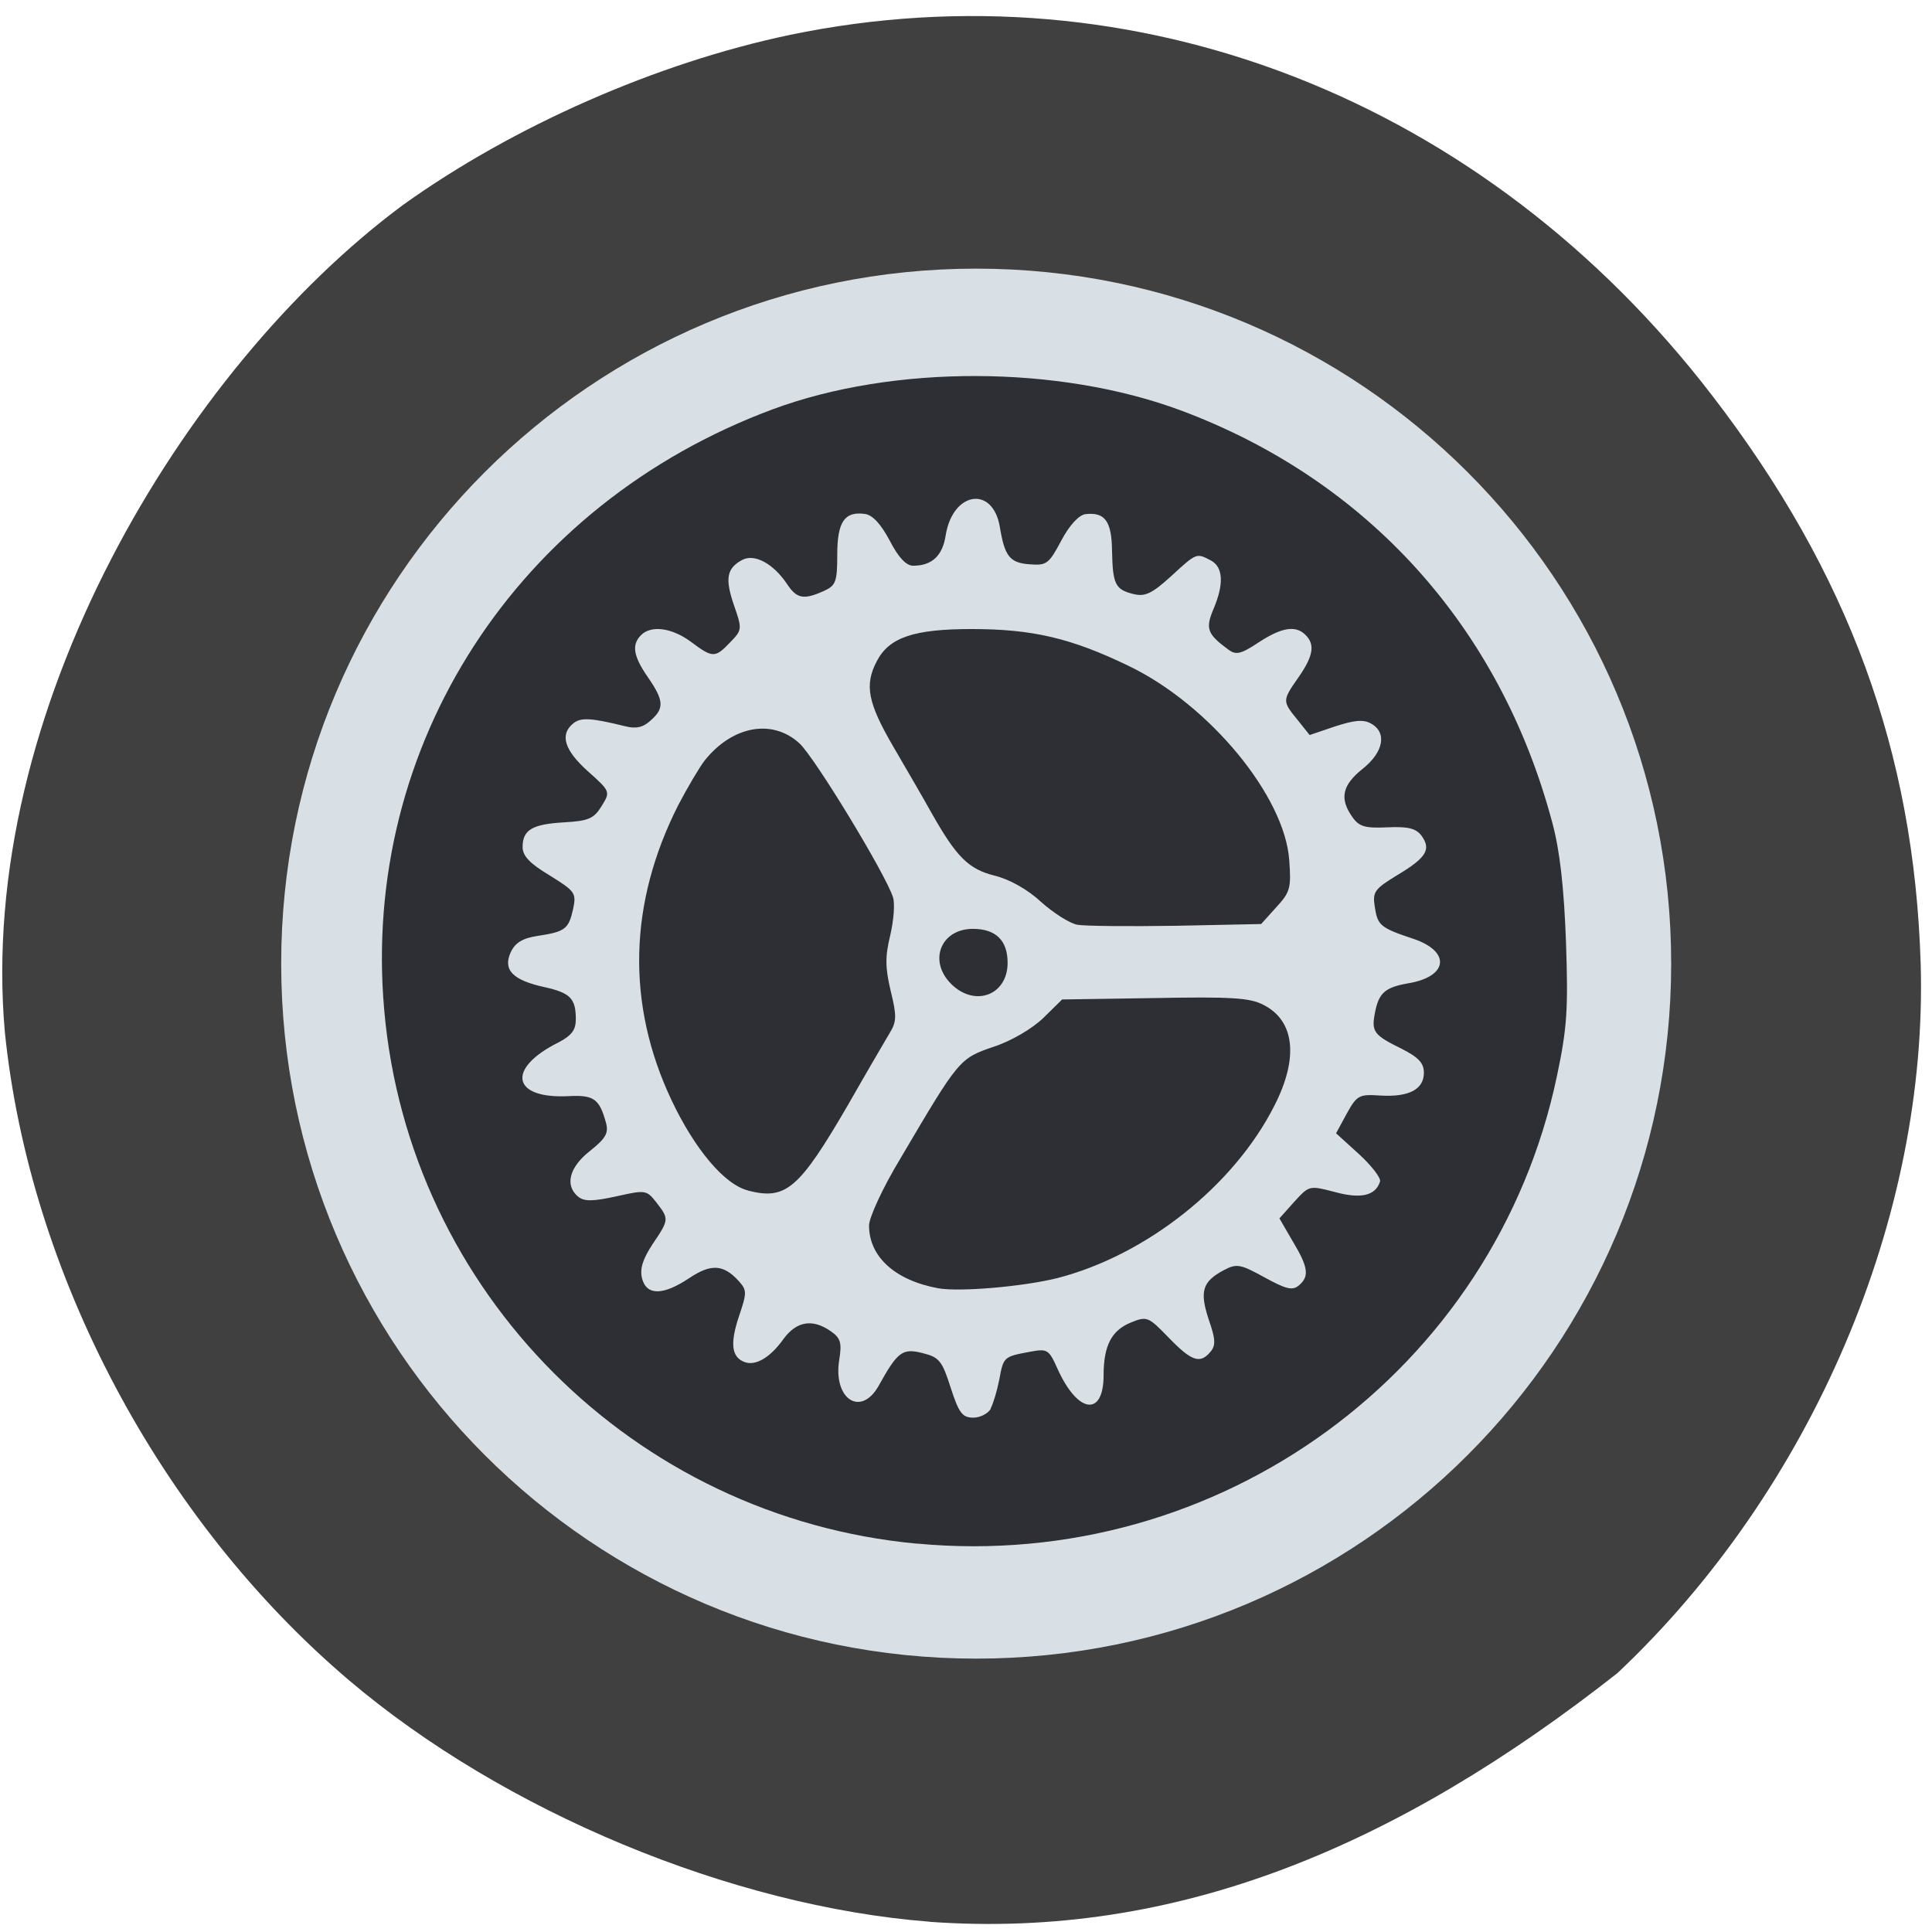 <svg xmlns="http://www.w3.org/2000/svg" viewBox="0 0 22 22"><path d="m 10.586 21.883 c -2.258 -0.176 -4.852 -1.254 -6.617 -2.754 c -2.145 -1.824 -3.633 -4.621 -3.914 -7.379 c -0.32 -3.641 2.027 -7.555 4.531 -9.414 c 1.258 -0.902 2.895 -1.621 4.406 -1.938 c 3.941 -0.82 7.914 0.734 10.504 4.105 c 1.555 2.02 2.301 4.059 2.375 6.469 c 0.086 2.891 -1.238 5.992 -3.453 8.08 c -2.5 1.965 -5.01 3.035 -7.832 2.832" fill="#404040"/><path d="m 19.03 10.973 c 0 4.371 -3.543 7.914 -7.914 7.914 c -4.371 0 -7.914 -3.543 -7.914 -7.914 c 0 -4.371 3.543 -7.914 7.914 -7.914 c 4.371 0 7.914 3.543 7.914 7.914" fill="#d9e0e5"/><path d="m 10.441 17.578 c -3.227 -0.301 -5.785 -2.863 -6.066 -6.078 c -0.266 -3.01 1.512 -5.758 4.426 -6.84 c 1.371 -0.508 3.25 -0.504 4.641 0.012 c 2.129 0.793 3.641 2.465 4.234 4.695 c 0.086 0.316 0.133 0.734 0.156 1.355 c 0.027 0.77 0.012 0.988 -0.102 1.527 c -0.703 3.359 -3.84 5.652 -7.289 5.328 m 0.84 -1.539 c 0.031 -0.059 0.074 -0.207 0.098 -0.328 c 0.047 -0.258 0.051 -0.262 0.344 -0.316 c 0.207 -0.039 0.219 -0.031 0.324 0.203 c 0.23 0.504 0.52 0.535 0.52 0.063 c 0 -0.336 0.09 -0.508 0.305 -0.598 c 0.191 -0.078 0.203 -0.07 0.438 0.172 c 0.258 0.266 0.355 0.301 0.473 0.16 c 0.063 -0.074 0.059 -0.145 -0.02 -0.371 c -0.105 -0.32 -0.07 -0.43 0.172 -0.559 c 0.148 -0.078 0.188 -0.07 0.465 0.082 c 0.242 0.133 0.316 0.152 0.387 0.094 c 0.125 -0.102 0.113 -0.207 -0.066 -0.504 l -0.152 -0.262 l 0.168 -0.188 c 0.172 -0.188 0.172 -0.188 0.461 -0.113 c 0.297 0.082 0.465 0.043 0.516 -0.117 c 0.016 -0.039 -0.094 -0.18 -0.238 -0.313 l -0.262 -0.238 l 0.121 -0.223 c 0.117 -0.211 0.141 -0.223 0.383 -0.207 c 0.324 0.02 0.496 -0.07 0.496 -0.258 c 0 -0.113 -0.059 -0.176 -0.258 -0.277 c -0.309 -0.152 -0.34 -0.191 -0.301 -0.398 c 0.043 -0.234 0.113 -0.297 0.375 -0.344 c 0.461 -0.074 0.496 -0.363 0.063 -0.508 c -0.375 -0.125 -0.406 -0.152 -0.438 -0.363 c -0.027 -0.172 -0.004 -0.203 0.258 -0.363 c 0.332 -0.199 0.387 -0.293 0.273 -0.449 c -0.063 -0.082 -0.152 -0.105 -0.387 -0.094 c -0.258 0.012 -0.324 -0.008 -0.402 -0.121 c -0.145 -0.207 -0.113 -0.359 0.117 -0.543 c 0.242 -0.191 0.285 -0.418 0.094 -0.52 c -0.086 -0.047 -0.191 -0.035 -0.406 0.035 l -0.289 0.098 l -0.137 -0.172 c -0.176 -0.215 -0.176 -0.219 0.012 -0.488 c 0.168 -0.242 0.188 -0.371 0.078 -0.48 c -0.113 -0.113 -0.273 -0.086 -0.535 0.086 c -0.207 0.137 -0.258 0.145 -0.348 0.078 c -0.238 -0.176 -0.258 -0.238 -0.164 -0.461 c 0.121 -0.285 0.109 -0.477 -0.031 -0.551 c -0.164 -0.086 -0.16 -0.09 -0.453 0.18 c -0.219 0.199 -0.297 0.234 -0.426 0.203 c -0.211 -0.051 -0.238 -0.113 -0.246 -0.492 c -0.004 -0.34 -0.082 -0.445 -0.305 -0.418 c -0.074 0.012 -0.18 0.125 -0.273 0.301 c -0.141 0.266 -0.168 0.285 -0.359 0.27 c -0.227 -0.016 -0.285 -0.09 -0.34 -0.422 c -0.078 -0.477 -0.535 -0.41 -0.617 0.09 c -0.035 0.234 -0.156 0.348 -0.371 0.348 c -0.078 0 -0.168 -0.094 -0.266 -0.285 c -0.102 -0.191 -0.195 -0.293 -0.285 -0.305 c -0.23 -0.031 -0.313 0.09 -0.313 0.465 c 0 0.309 -0.016 0.352 -0.156 0.414 c -0.227 0.102 -0.305 0.086 -0.414 -0.078 c -0.156 -0.234 -0.371 -0.352 -0.512 -0.277 c -0.176 0.094 -0.199 0.211 -0.094 0.516 c 0.094 0.27 0.094 0.281 -0.043 0.422 c -0.172 0.18 -0.199 0.18 -0.445 -0.004 c -0.215 -0.16 -0.453 -0.195 -0.57 -0.078 c -0.109 0.109 -0.09 0.238 0.078 0.48 c 0.184 0.266 0.188 0.355 0.031 0.492 c -0.082 0.078 -0.168 0.098 -0.289 0.066 c -0.398 -0.098 -0.508 -0.102 -0.594 -0.031 c -0.152 0.125 -0.102 0.301 0.168 0.543 c 0.258 0.23 0.258 0.234 0.156 0.398 c -0.086 0.141 -0.148 0.168 -0.422 0.184 c -0.367 0.02 -0.477 0.086 -0.477 0.281 c 0 0.102 0.082 0.188 0.309 0.324 c 0.289 0.18 0.305 0.199 0.266 0.383 c -0.051 0.227 -0.09 0.258 -0.402 0.305 c -0.176 0.027 -0.258 0.078 -0.309 0.188 c -0.09 0.199 0.023 0.316 0.383 0.395 c 0.297 0.066 0.359 0.129 0.359 0.367 c 0 0.121 -0.047 0.184 -0.195 0.262 c -0.598 0.297 -0.535 0.645 0.109 0.613 c 0.293 -0.016 0.355 0.031 0.43 0.305 c 0.031 0.117 -0.004 0.176 -0.184 0.32 c -0.234 0.184 -0.289 0.391 -0.133 0.52 c 0.07 0.055 0.164 0.055 0.434 -0.004 c 0.332 -0.074 0.344 -0.074 0.457 0.07 c 0.145 0.188 0.145 0.195 -0.043 0.473 c -0.113 0.172 -0.148 0.281 -0.121 0.391 c 0.051 0.199 0.242 0.195 0.539 -0.004 c 0.246 -0.164 0.387 -0.156 0.559 0.031 c 0.098 0.109 0.098 0.133 0.004 0.41 c -0.102 0.309 -0.082 0.461 0.066 0.516 c 0.125 0.047 0.293 -0.051 0.445 -0.266 c 0.148 -0.199 0.328 -0.23 0.535 -0.086 c 0.113 0.078 0.129 0.133 0.098 0.324 c -0.074 0.449 0.246 0.66 0.449 0.297 c 0.215 -0.387 0.27 -0.43 0.5 -0.371 c 0.191 0.047 0.223 0.09 0.32 0.395 c 0.094 0.289 0.133 0.34 0.258 0.34 c 0.078 0 0.168 -0.047 0.199 -0.102 m -0.598 -1.371 c -0.492 -0.09 -0.789 -0.359 -0.789 -0.715 c 0 -0.09 0.156 -0.43 0.352 -0.754 c 0.672 -1.141 0.676 -1.148 1.066 -1.281 c 0.203 -0.066 0.441 -0.207 0.566 -0.328 l 0.215 -0.211 l 1.055 -0.016 c 0.871 -0.016 1.082 -0.004 1.238 0.078 c 0.355 0.18 0.402 0.602 0.125 1.145 c -0.461 0.914 -1.457 1.703 -2.469 1.965 c -0.391 0.098 -1.113 0.16 -1.359 0.117 m -2.164 -1.113 c -0.27 -0.066 -0.609 -0.469 -0.875 -1.031 c -0.516 -1.094 -0.488 -2.242 0.078 -3.359 c 0.102 -0.195 0.238 -0.426 0.301 -0.508 c 0.316 -0.395 0.77 -0.477 1.078 -0.195 c 0.172 0.156 0.984 1.492 1.066 1.754 c 0.023 0.07 0.008 0.262 -0.031 0.43 c -0.059 0.242 -0.059 0.367 0.004 0.633 c 0.07 0.285 0.07 0.352 -0.012 0.484 c -0.051 0.086 -0.266 0.453 -0.473 0.816 c -0.559 0.961 -0.707 1.086 -1.137 0.977 m 2.313 -2.352 c -0.266 -0.262 -0.121 -0.629 0.246 -0.629 c 0.262 0 0.395 0.133 0.395 0.387 c 0 0.367 -0.371 0.508 -0.641 0.242 m 1.434 -0.676 c -0.086 -0.016 -0.27 -0.133 -0.41 -0.258 c -0.156 -0.145 -0.359 -0.258 -0.531 -0.301 c -0.297 -0.074 -0.434 -0.211 -0.719 -0.715 c -0.082 -0.148 -0.277 -0.484 -0.43 -0.746 c -0.297 -0.508 -0.336 -0.711 -0.191 -0.984 c 0.141 -0.27 0.426 -0.363 1.078 -0.363 c 0.691 0 1.133 0.102 1.793 0.422 c 0.914 0.441 1.773 1.48 1.824 2.211 c 0.023 0.313 0.012 0.363 -0.148 0.535 l -0.172 0.191 l -0.973 0.02 c -0.535 0.008 -1.039 0.004 -1.121 -0.012" fill="#2e2f34"/></svg>